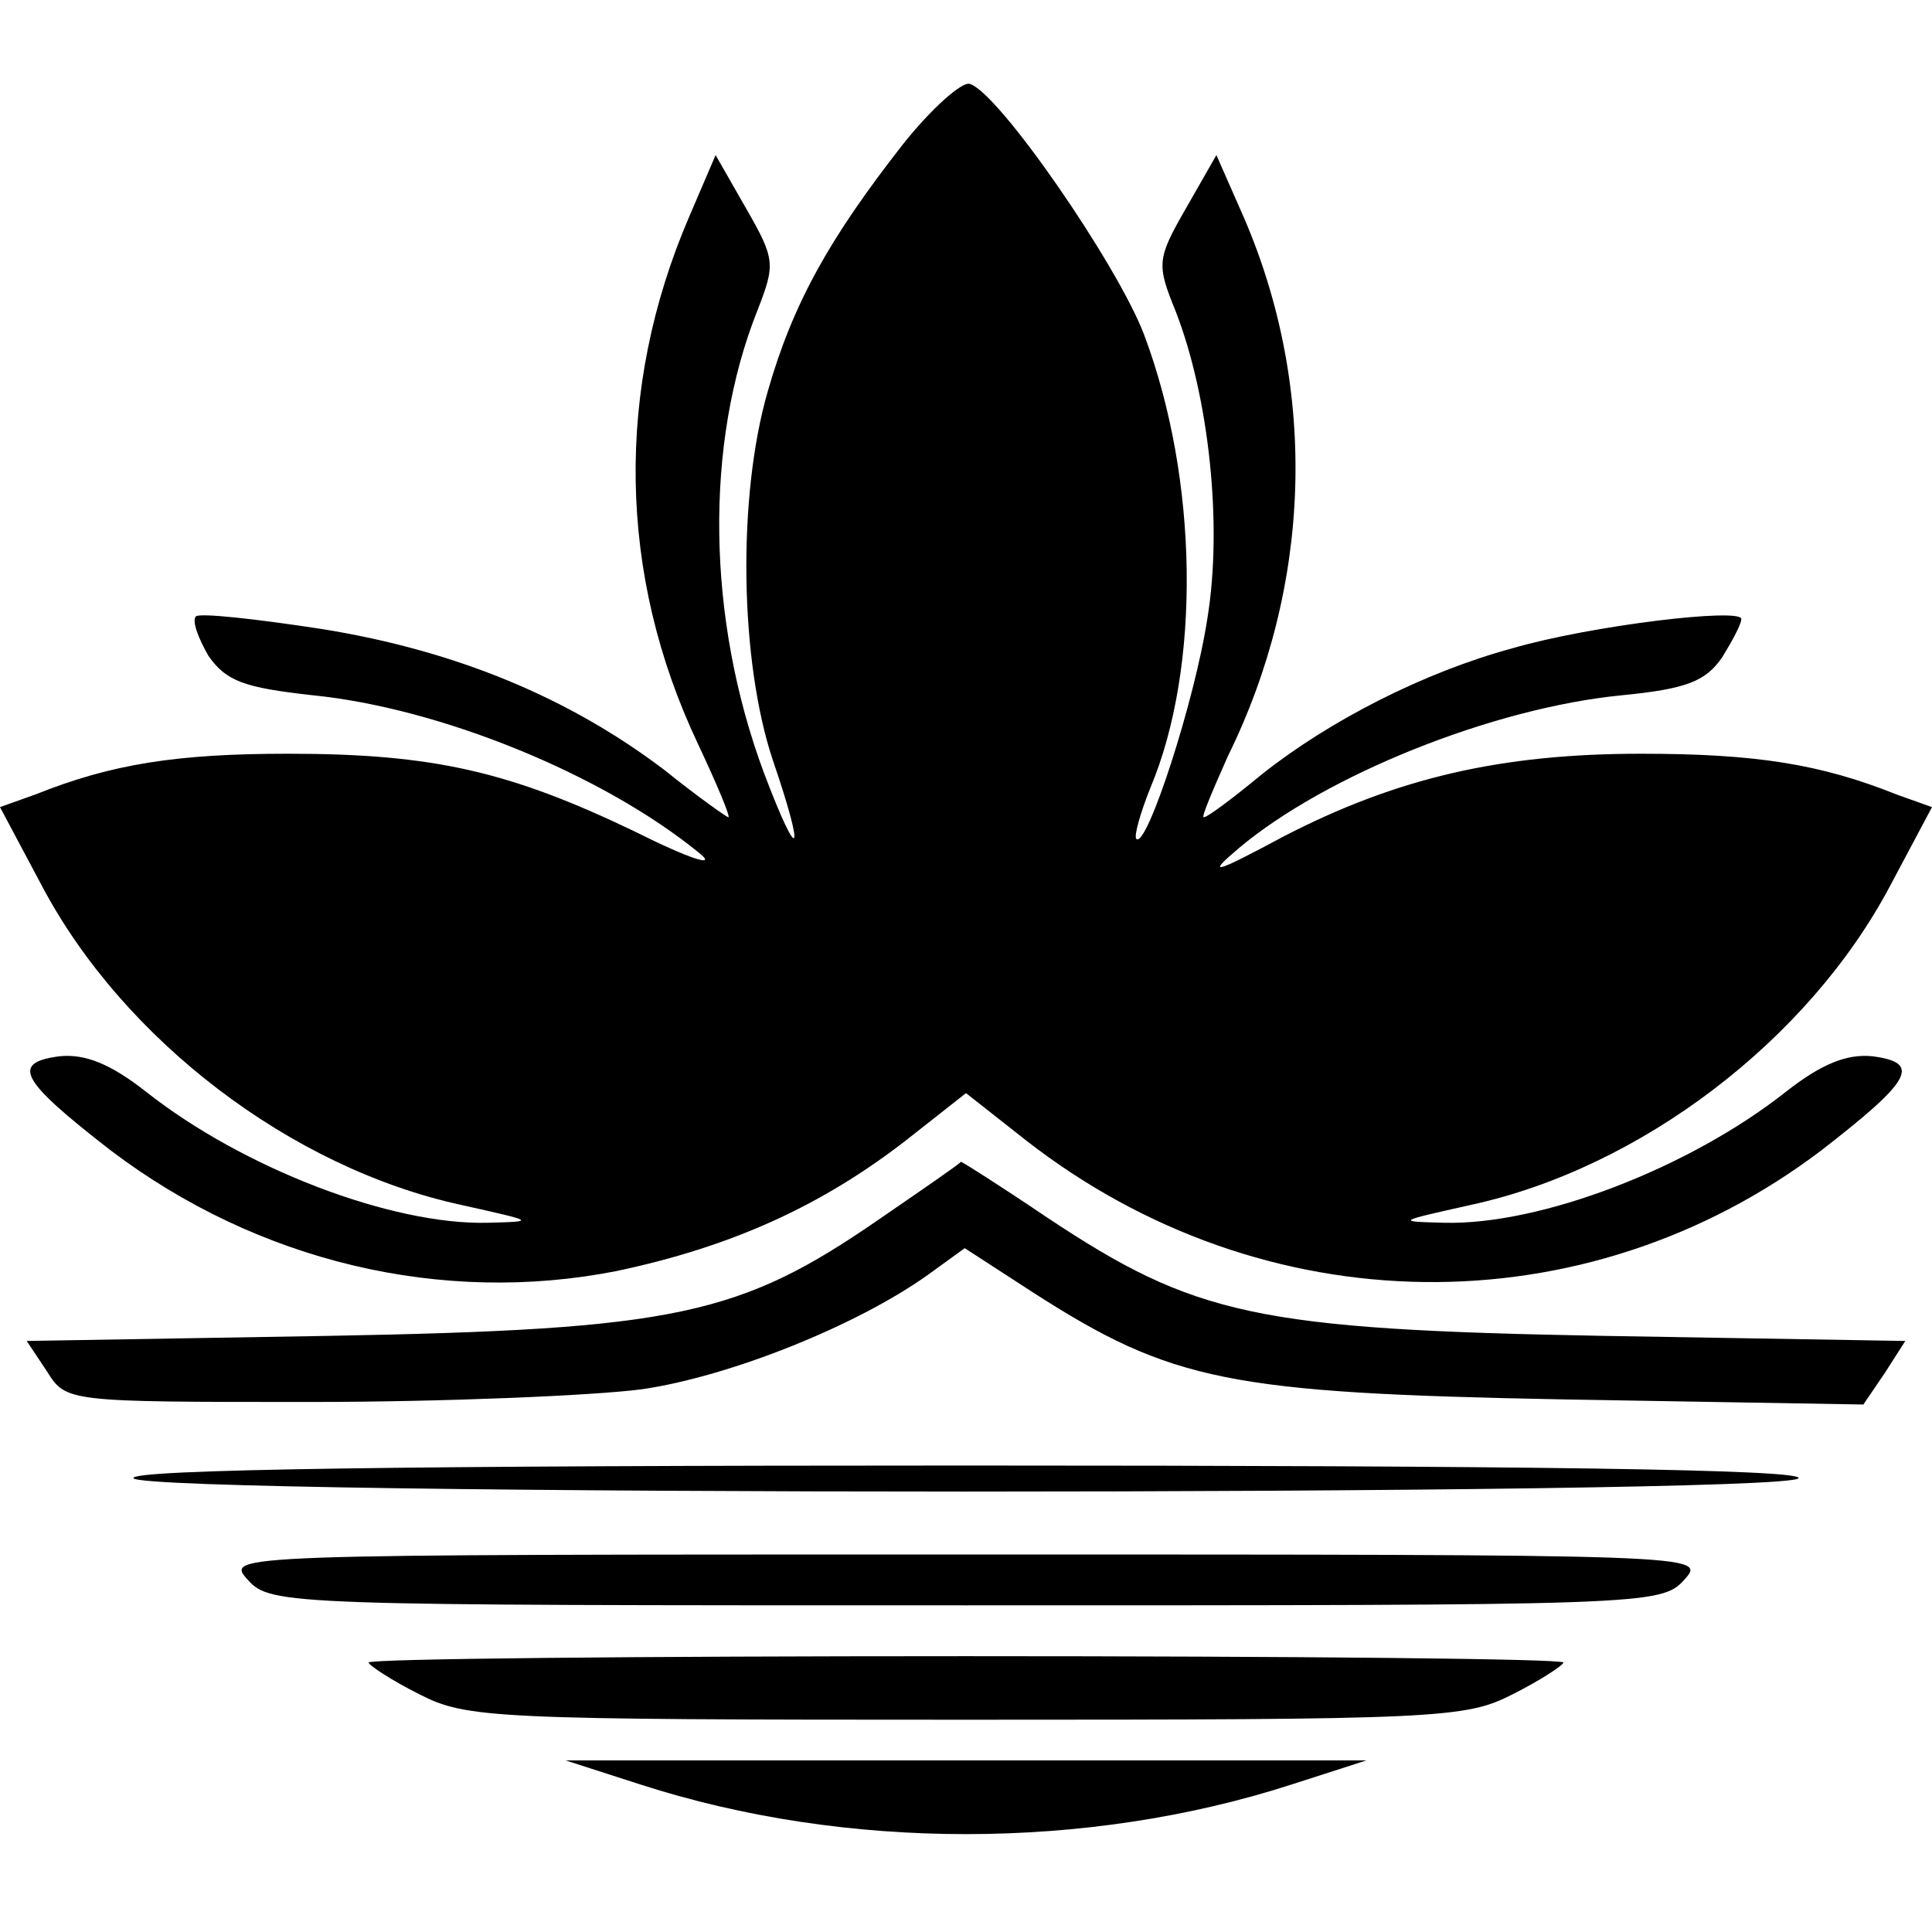 <?xml version="1.0" encoding="utf-8"?>
<!-- Generated by IcoMoon.io -->
<!DOCTYPE svg PUBLIC "-//W3C//DTD SVG 1.1//EN" "http://www.w3.org/Graphics/SVG/1.1/DTD/svg11.dtd">
<svg version="1.1" xmlns="http://www.w3.org/2000/svg" xmlns:xlink="http://www.w3.org/1999/xlink" width="1024" height="1024" viewBox="0 0 1024 1024"><g id="icomoon-ignore">
</g>
<path d="M478.319 76.798c-38.4 49.178-57.938 83.537-71.41 130.695-16.168 55.916-14.82 142.822 2.694 195.37 17.516 51.199 14.147 56.59-4.715 6.737-30.315-81.516-31.664-174.484-3.369-245.221 9.433-24.253 9.433-26.947-6.063-53.895l-16.168-28.295-14.147 33.010c-39.073 90.947-37.727 189.306 4.715 278.906 10.105 21.559 17.516 39.073 16.168 39.073-0.673 0-16.168-10.778-33.685-24.926-50.526-38.4-110.485-63.326-181.222-74.779-35.031-5.39-65.347-8.757-67.367-6.737-2.021 2.694 1.348 11.453 6.737 20.884 9.433 13.474 18.863 16.841 55.241 20.884 67.367 6.737 153.6 41.769 204.799 83.537 10.105 8.085-4.715 3.369-34.358-11.453-66.022-31.664-106.443-41.094-183.244-41.094-59.284 0-93.642 5.39-134.063 21.559l-18.863 6.737 22.232 41.769c43.115 81.516 132.042 149.558 222.317 169.095 39.073 8.757 39.748 8.757 14.147 9.433-51.199 1.348-130.020-28.967-181.222-69.389-18.863-14.82-32.337-20.211-45.812-18.863-26.274 3.369-20.884 12.799 26.947 49.853 78.148 59.284 175.832 82.19 268.127 64.001 60.632-12.799 108.464-34.358 153.6-69.389l31.664-24.926 31.664 24.926c125.978 98.359 296.423 100.38 421.728 5.39 47.833-37.052 53.22-46.485 26.947-49.853-13.474-1.348-26.947 4.042-45.812 18.863-51.199 40.421-130.020 70.737-181.222 69.389-25.601-0.673-24.926-0.673 14.147-9.433 90.274-19.538 179.201-87.578 222.317-169.095l22.232-41.769-18.863-6.737c-40.421-16.168-74.779-21.559-135.411-21.559-74.106 0-129.347 12.799-189.306 43.79-37.727 20.211-41.094 20.884-23.58 6.063 45.812-38.4 134.063-74.106 202.779-80.842 34.358-3.369 44.464-7.412 53.22-20.211 5.39-8.757 10.105-17.516 10.105-20.211 0-6.063-79.494 3.369-121.264 15.495-47.158 12.799-97.011 38.4-132.717 66.695-15.495 12.799-28.967 22.905-30.989 22.905-1.348 0 4.715-14.147 12.799-32.337 44.464-90.274 47.833-194.021 8.757-284.969l-14.82-33.685-16.168 28.295c-15.495 26.947-15.495 29.643-5.39 54.568 17.516 45.137 24.926 112.506 16.841 162.358-6.737 44.464-32.337 122.612-37.727 117.221-1.348-1.348 2.021-13.474 7.412-26.947 26.947-64.001 25.601-163.706-3.369-240.506-14.147-37.052-76.8-127.999-92.295-132.717-4.042-1.348-20.211 12.799-35.706 32.337z"></path>
<path d="M466.192 646.064c-74.106 51.199-107.789 58.611-292.38 61.98l-159.664 2.694 10.778 16.168c10.105 16.168 10.778 16.168 139.453 16.168 70.737 0 150.231-3.369 175.832-6.737 46.485-6.737 113.852-33.685 151.579-60.632l19.538-14.147 36.379 23.58c73.431 47.158 103.747 53.22 281.6 56.59l158.316 2.694 11.453-16.841 10.778-16.841-159.664-2.694c-184.589-3.369-216.926-10.778-295.075-62.653-24.926-16.841-45.137-29.643-45.812-29.643 0 0.673-19.538 14.147-43.115 30.315z"></path>
<path d="M70.74 783.496c6.063 9.433 876.466 9.433 882.529 0 2.694-4.715-146.189-6.737-441.263-6.737s-443.959 2.021-441.263 6.737z"></path>
<path d="M131.372 837.389c12.126 13.474 20.884 13.474 380.631 13.474s368.505 0 380.631-13.474c12.126-13.474 11.453-13.474-380.631-13.474s-392.758 0-380.631 13.474z"></path>
<path d="M195.37 881.179c0 1.348 12.126 9.433 26.947 16.841 24.926 12.799 39.073 13.474 289.684 13.474s264.758-0.673 289.684-13.474c14.82-7.412 26.947-15.495 26.947-16.841 0-2.021-142.147-3.369-316.633-3.369s-316.633 1.348-316.633 3.369z"></path>
<path d="M339.541 945.853c108.464 35.031 236.464 35.031 344.927 0l39.748-12.799h-424.422l39.748 12.799z"></path>
</svg>

